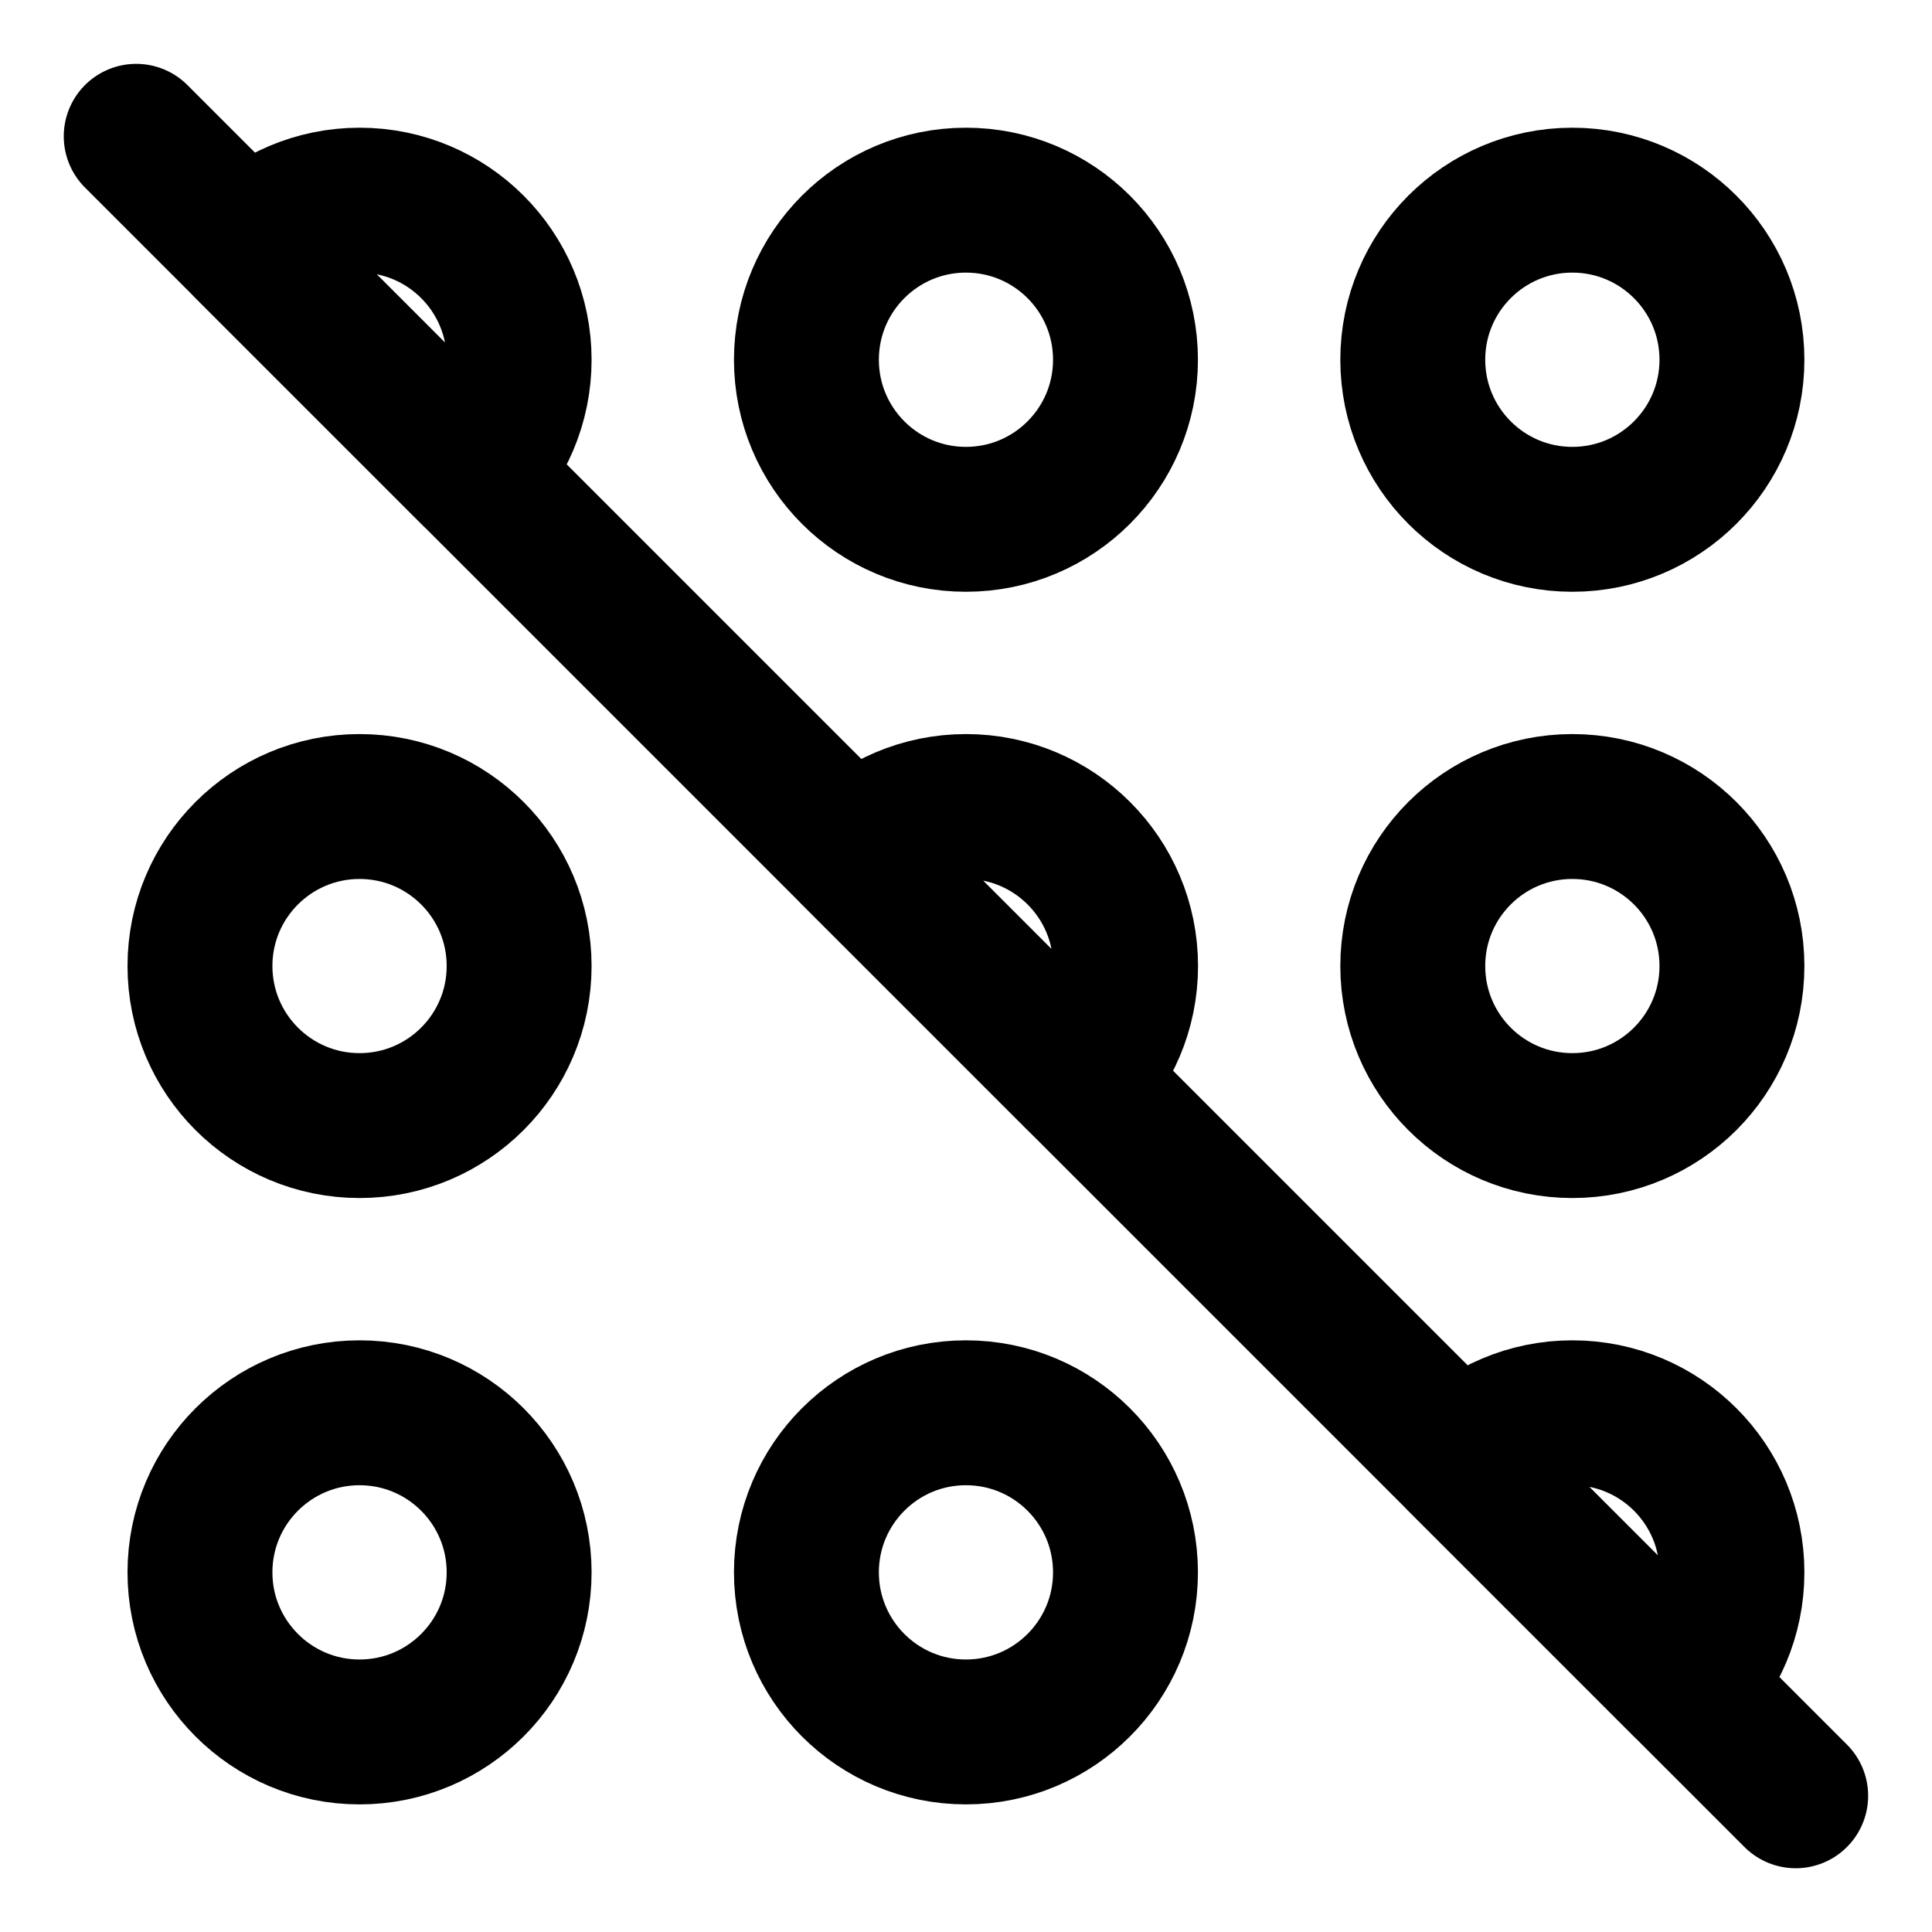 <svg width="20" height="20" viewBox="0 0 20 20" fill="none" xmlns="http://www.w3.org/2000/svg">
<g id="dial-pad-disable-2-16" clip-path="url(#clip0_47_146191)">
<g id="dial-pad-disable-2--dial-pad-disable-dot-login">
<path id="Vector 1859" d="M1.41 1.411L18.589 18.59" stroke="black" stroke-width="1.5" stroke-linecap="round" stroke-linejoin="round"/>
<path id="Vector" d="M16.277 5.376C17.189 5.376 17.929 4.636 17.929 3.724C17.929 2.812 17.189 2.072 16.277 2.072C15.364 2.072 14.625 2.812 14.625 3.724C14.625 4.636 15.364 5.376 16.277 5.376Z" stroke="black" stroke-width="1.5" stroke-linecap="round" stroke-linejoin="round"/>
<path id="Vector_2" d="M9.999 5.376C10.912 5.376 11.651 4.636 11.651 3.724C11.651 2.812 10.912 2.072 9.999 2.072C9.087 2.072 8.348 2.812 8.348 3.724C8.348 4.636 9.087 5.376 9.999 5.376Z" stroke="black" stroke-width="1.5" stroke-linecap="round" stroke-linejoin="round"/>
<path id="Vector_3" d="M16.277 11.652C17.189 11.652 17.929 10.913 17.929 10C17.929 9.088 17.189 8.349 16.277 8.349C15.364 8.349 14.625 9.088 14.625 10C14.625 10.913 15.364 11.652 16.277 11.652Z" stroke="black" stroke-width="1.5" stroke-linecap="round" stroke-linejoin="round"/>
<path id="Vector_4" d="M9.999 17.929C10.912 17.929 11.651 17.189 11.651 16.277C11.651 15.364 10.912 14.625 9.999 14.625C9.087 14.625 8.348 15.364 8.348 16.277C8.348 17.189 9.087 17.929 9.999 17.929Z" stroke="black" stroke-width="1.5" stroke-linecap="round" stroke-linejoin="round"/>
<path id="Vector_5" d="M3.722 11.652C4.634 11.652 5.374 10.913 5.374 10C5.374 9.088 4.634 8.349 3.722 8.349C2.81 8.349 2.07 9.088 2.07 10C2.07 10.913 2.81 11.652 3.722 11.652Z" stroke="black" stroke-width="1.5" stroke-linecap="round" stroke-linejoin="round"/>
<path id="Vector_6" d="M3.722 17.929C4.634 17.929 5.374 17.189 5.374 16.277C5.374 15.364 4.634 14.625 3.722 14.625C2.81 14.625 2.07 15.364 2.07 16.277C2.07 17.189 2.81 17.929 3.722 17.929Z" stroke="black" stroke-width="1.5" stroke-linecap="round" stroke-linejoin="round"/>
<path id="Vector_7" d="M5.374 3.724C5.374 2.812 4.635 2.072 3.723 2.072C3.267 2.072 2.854 2.257 2.555 2.556L4.891 4.892C5.19 4.593 5.374 4.18 5.374 3.724Z" stroke="black" stroke-width="1.5" stroke-linecap="round" stroke-linejoin="round"/>
<path id="Vector_8" d="M17.929 16.277C17.929 15.364 17.19 14.625 16.277 14.625C15.821 14.625 15.408 14.81 15.109 15.109L17.445 17.445C17.744 17.146 17.929 16.733 17.929 16.277Z" stroke="black" stroke-width="1.5" stroke-linecap="round" stroke-linejoin="round"/>
<path id="Vector_9" d="M11.652 10C11.652 9.088 10.912 8.349 10 8.349C9.544 8.349 9.131 8.534 8.832 8.832L11.168 11.168C11.467 10.87 11.652 10.457 11.652 10Z" stroke="black" stroke-width="1.5" stroke-linecap="round" stroke-linejoin="round"/>
</g>
</g>
<defs>
<clipPath id="clip0_47_146191">
<rect width="20" height="20" fill="white"/>
</clipPath>
</defs>
</svg>
